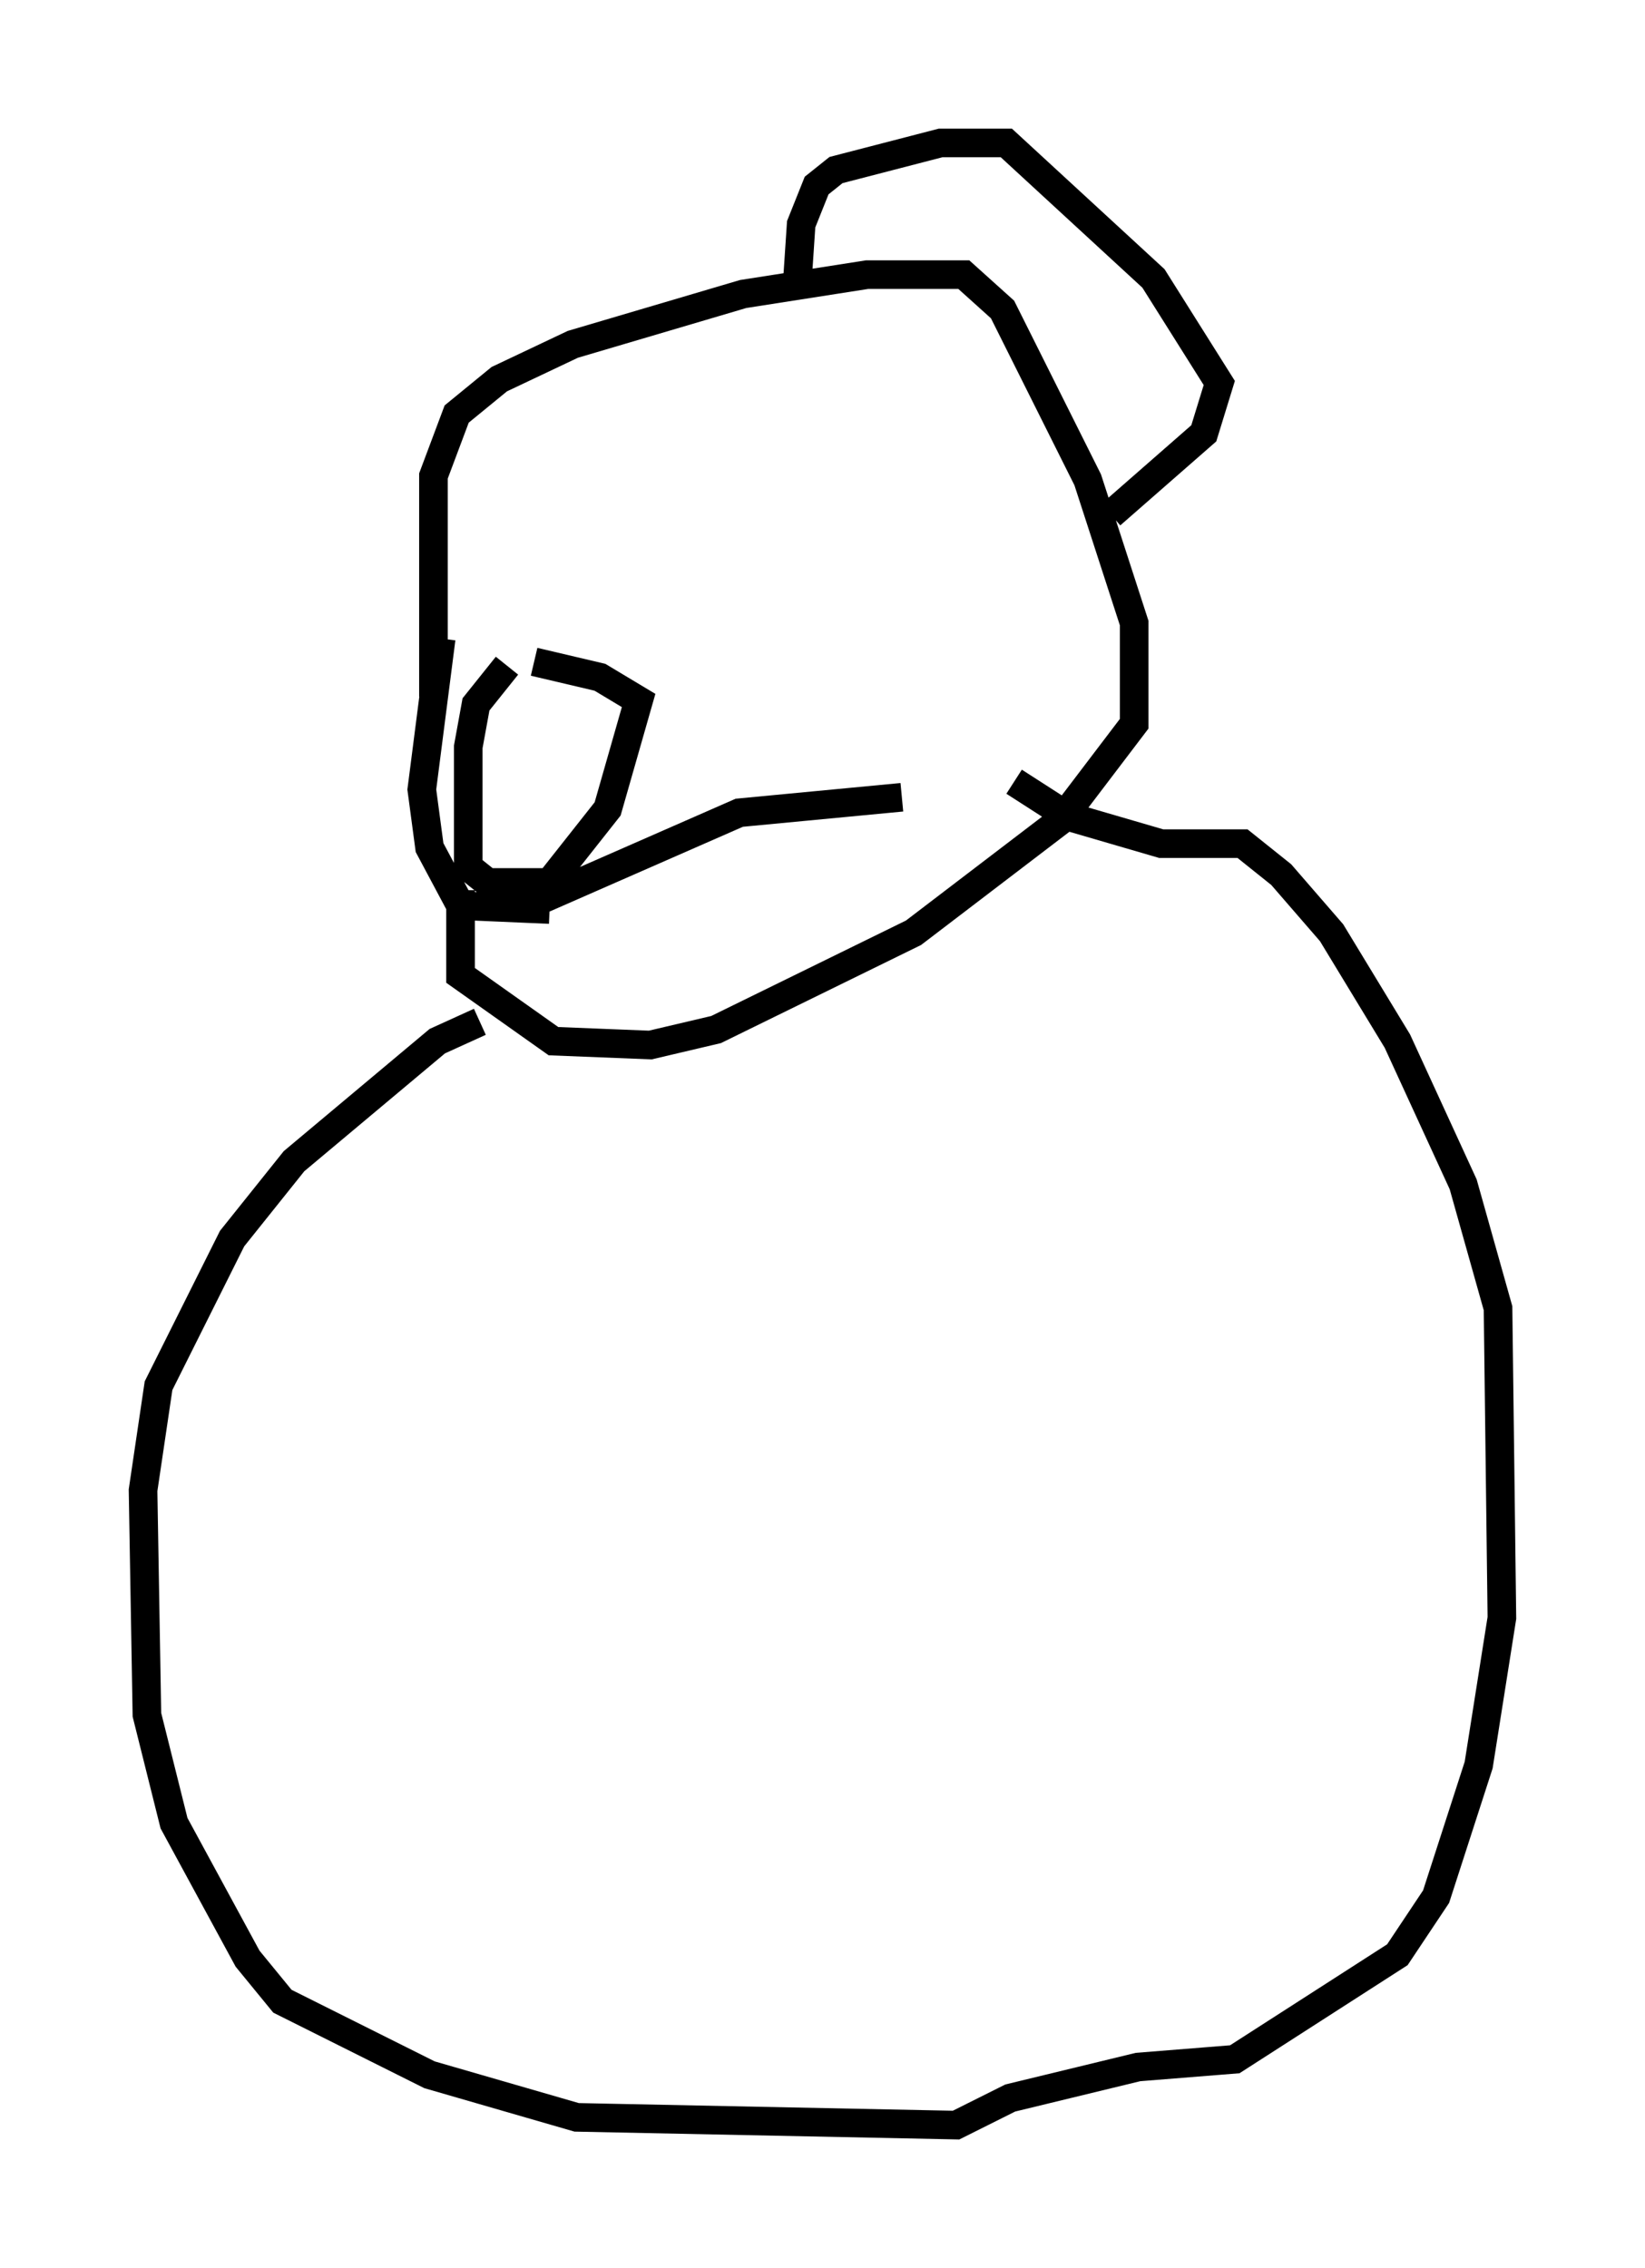 <?xml version="1.0" encoding="utf-8" ?>
<svg baseProfile="full" height="79.282" version="1.1" width="57.496" xmlns="http://www.w3.org/2000/svg" xmlns:ev="http://www.w3.org/2001/xml-events" xmlns:xlink="http://www.w3.org/1999/xlink"><defs /><rect fill="white" height="79.282" width="57.496" x="0" y="0" /><path d="M19.885, 22.862 m-2.165, 0.406 l-1.083, 1.353 -0.271, 1.488 l0.0, 4.195 0.677, 0.541 l2.165, 0.0 2.03, -2.571 l1.083, -3.789 -1.353, -0.812 l-2.3, -0.541 m-3.518, 1.218 l0.0, -7.713 0.812, -2.165 l1.488, -1.218 2.571, -1.218 l5.954, -1.759 4.33, -0.677 l3.383, 0.0 1.353, 1.218 l2.977, 5.954 1.624, 5.007 l0.0, 3.518 -2.571, 3.383 l-5.142, 3.924 -6.901, 3.383 l-2.3, 0.541 -3.383, -0.135 l-3.248, -2.3 0.0, -2.977 m-0.677, -8.796 l-0.677, 5.277 0.271, 2.03 l1.083, 2.03 3.112, 0.135 m-1.083, 0.0 l7.713, -3.383 5.683, -0.541 m-14.75, 7.848 l-1.488, 0.677 -5.007, 4.195 l-2.165, 2.706 -2.571, 5.142 l-0.541, 3.654 0.135, 7.848 l0.947, 3.789 2.571, 4.736 l1.218, 1.488 5.142, 2.571 l5.142, 1.488 13.261, 0.271 l1.894, -0.947 4.465, -1.083 l3.383, -0.271 5.683, -3.654 l1.353, -2.03 1.488, -4.601 l0.812, -5.142 -0.135, -10.825 l-1.218, -4.33 -2.3, -5.007 l-2.3, -3.789 -1.759, -2.03 l-1.353, -1.083 -2.842, 0.0 l-3.248, -0.947 -1.894, -1.218 m-7.578, -17.456 l0.135, -2.03 0.541, -1.353 l0.677, -0.541 3.654, -0.947 l2.3, 0.0 5.142, 4.736 l2.3, 3.654 -0.541, 1.759 l-3.248, 2.842 " fill="none" stroke="black" stroke-width="1" /></svg>
